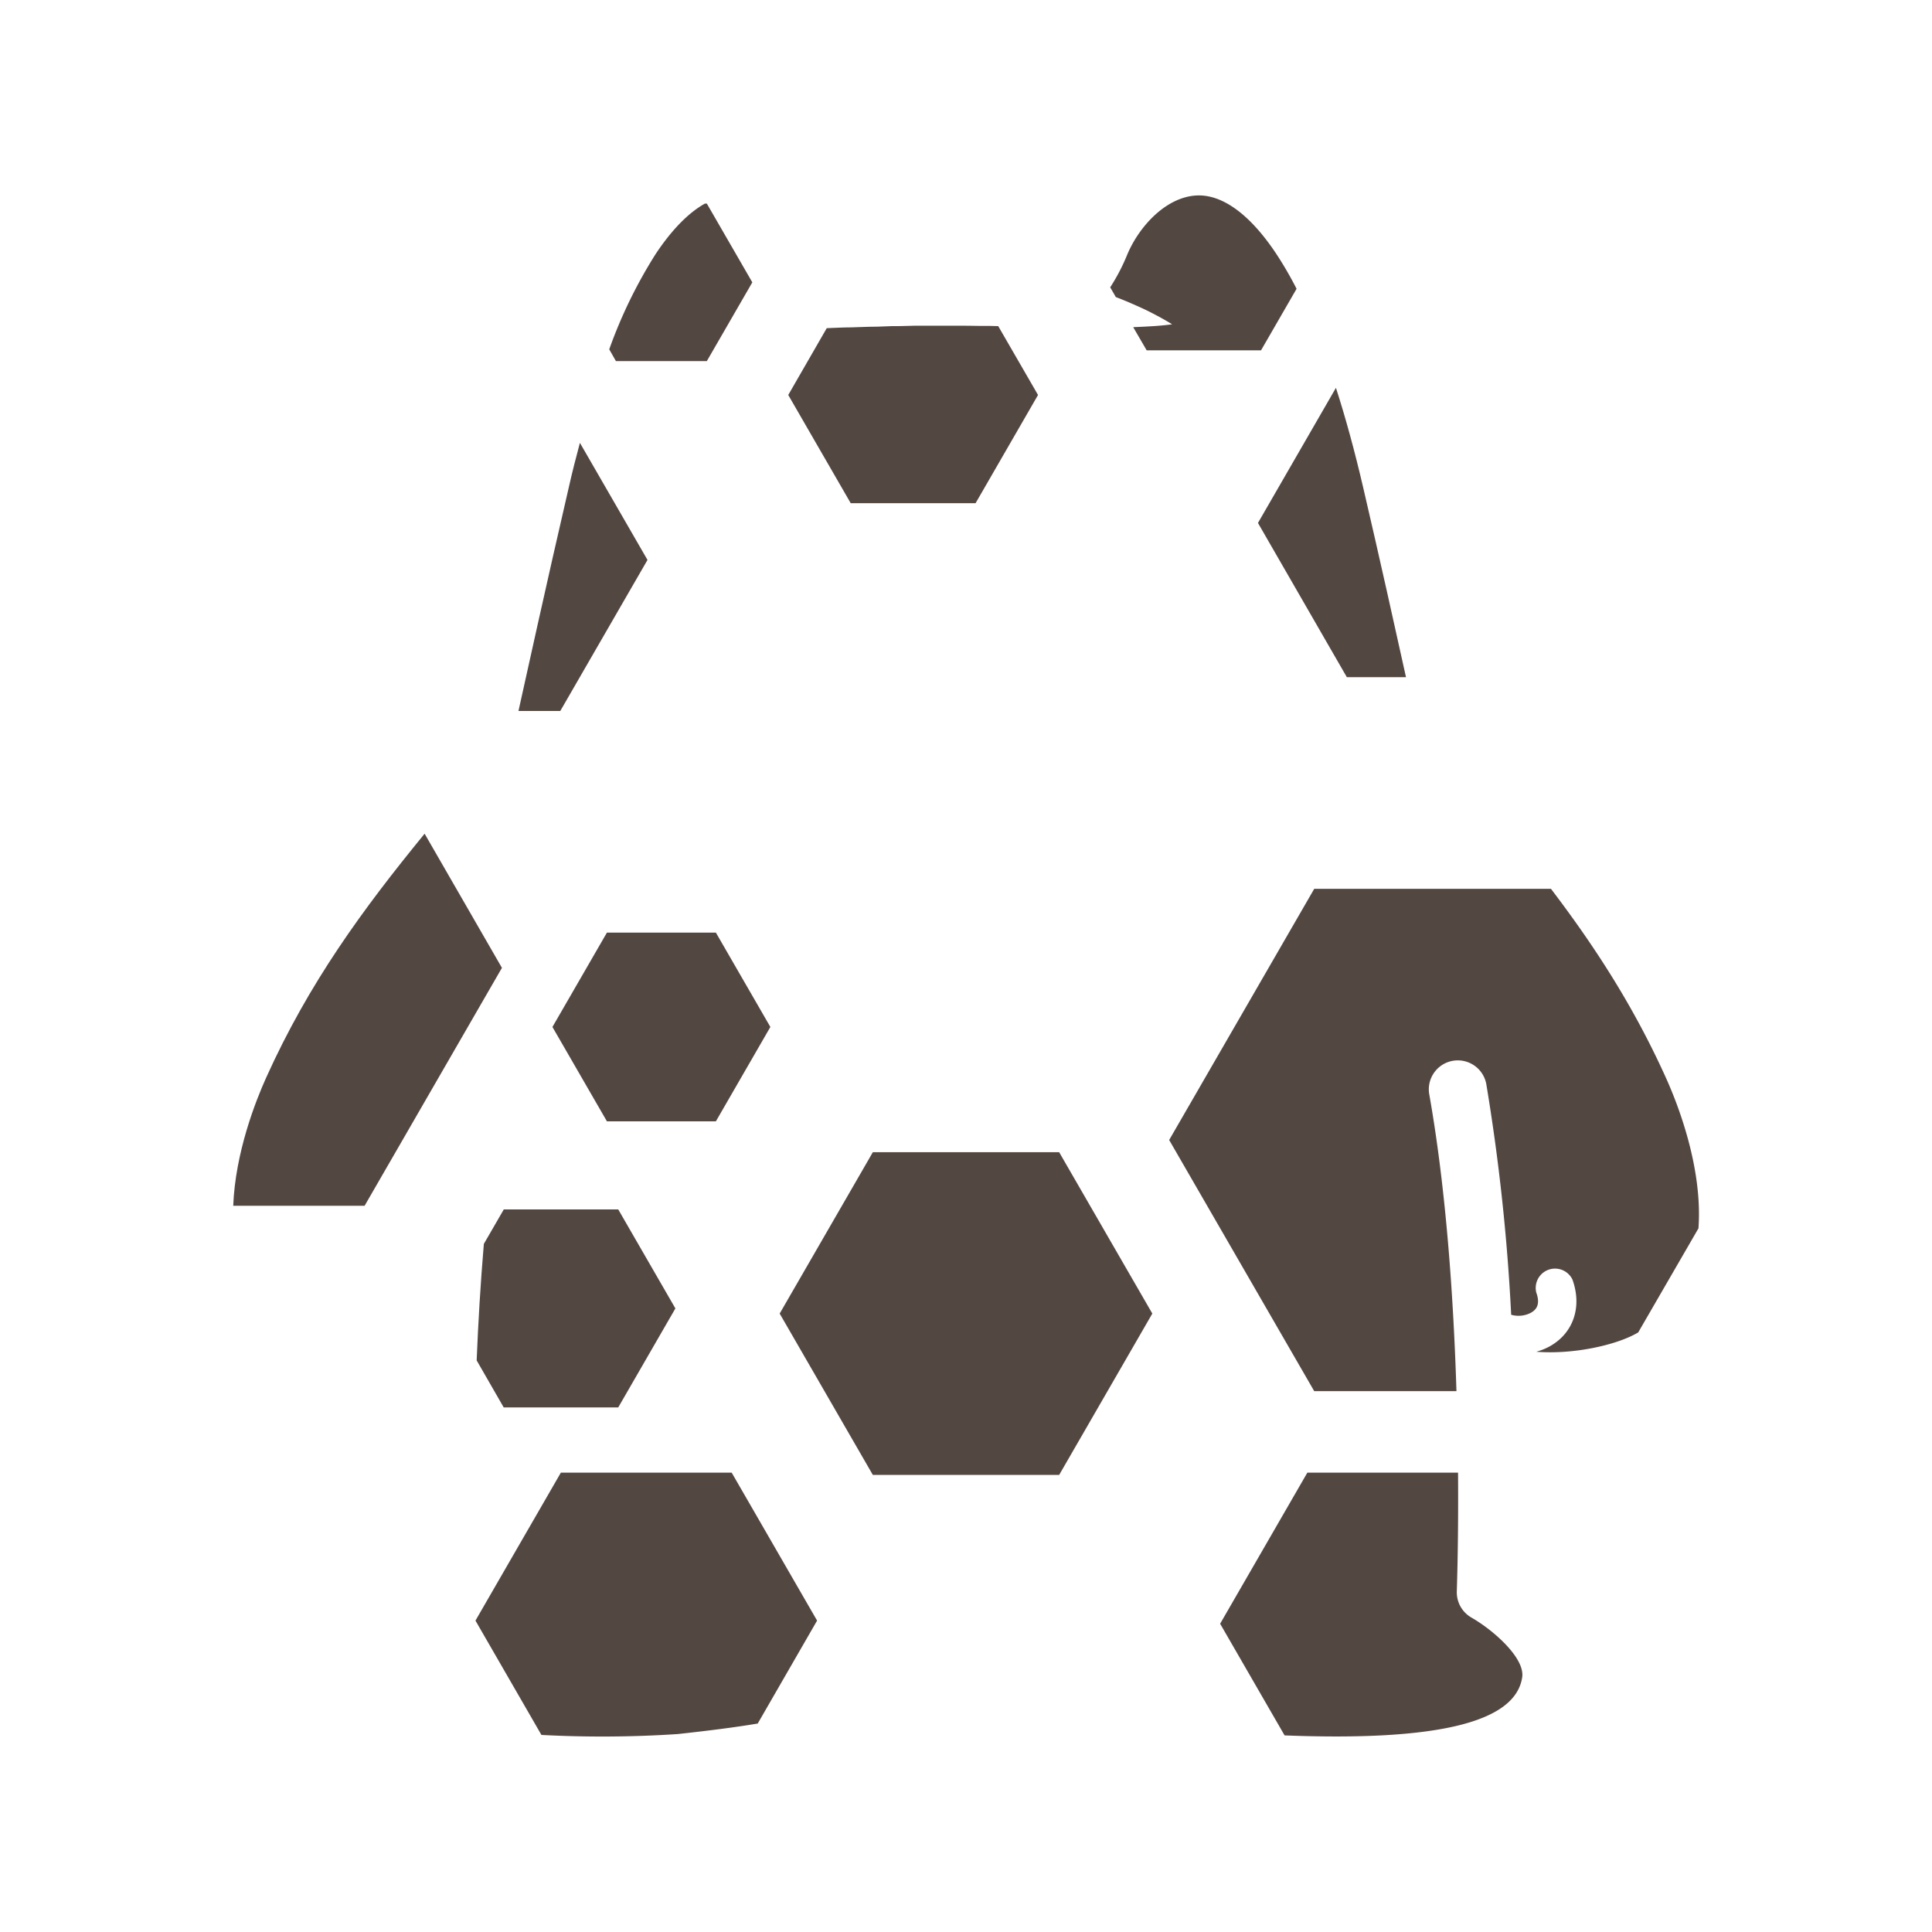 <svg id="图层_1" data-name="图层 1" xmlns="http://www.w3.org/2000/svg" viewBox="0 0 500 500"><defs><style>.cls-1{fill:#534741;}</style></defs><title>1画板 1 副本 224</title><path class="cls-1" d="M439.56,317.89c1.13-15.69-5.37-32.22-8.44-39-8.4-18.59-18.43-34-29.73-48.86H340.12l-37.54,65,37.54,65h36.81c-.74-23.6-2.61-51.75-7-76.6a7.5,7.5,0,1,1,14.77-2.58,521.42,521.42,0,0,1,6.39,59.41,6.9,6.9,0,0,0,5.05-.49c1.2-.66,2.66-1.91,1.45-5.25a5,5,0,0,1,9.35-3.39c2.59,7.15.21,14-6,17.37a15.69,15.69,0,0,1-3.36,1.33c9.47.76,20.82-1.68,26.39-5Z"/><path class="cls-1" d="M109.89,215.76c-16,19.56-29.92,38.56-41,63.12-2.69,5.95-8,19.38-8.53,33.17h34l35.54-61.57Z"/><path class="cls-1" d="M145,184l22.57-39.09-17.49-30.3c-1,3.73-2,7.59-2.9,11.62-5.51,23.72-11.44,50.76-13,57.77Z"/><polygon class="cls-1" points="298.22 339.95 274.11 298.19 225.89 298.19 201.78 339.95 225.89 381.71 274.11 381.71 298.22 339.95"/><path class="cls-1" d="M380.81,418.63a7.54,7.54,0,0,1-3.79-6.81c0-.29.46-12.53.32-30.7h-39l-22.57,39.1,16.68,28.9c39.65,1.55,59.79-3.4,61.5-15.08C394.64,429.07,386.52,421.9,380.81,418.63Z"/><path class="cls-1" d="M204,102.22l16.16,28h32.32l16.16-28L258.34,84.4l-2.09-.05-2.46,0c-1.64,0-3.29-.08-4.94-.06s-3.28,0-4.92,0l-4.89,0c-1.62,0-3.22,0-4.82.07s-3.17,0-4.71.09-3.08.1-4.59.12-3,.13-4.42.15c-2.28,0-4.46.14-6.54.21Z"/><polygon class="cls-1" points="199.37 265.78 185.27 241.36 157.07 241.36 142.97 265.78 157.07 290.2 185.27 290.2 199.37 265.78"/><path class="cls-1" d="M159.4,93.45h23.53L194.7,73.07,182.93,52.69h-.5c-4.28,2.39-8.6,6.8-12.76,13.07a123.47,123.47,0,0,0-12,24.65Z"/><path class="cls-1" d="M325.56,135.34l23,39.91h15.31c-2.58-11.68-6.93-31.29-11.06-49q-3.3-14.2-7.07-25.88Z"/><path class="cls-1" d="M211.46,419.41l-22.1-38.29H145.15l-22.1,38.29L140.12,449a298.3,298.3,0,0,0,35.3-.23c8-.87,14.84-1.74,20.68-2.72Z"/><path class="cls-1" d="M287.32,74.36l1.45,2.52c1.89.72,3.64,1.46,5.2,2.16,2,.87,3.68,1.7,5.06,2.44,2.77,1.45,4.31,2.45,4.31,2.45s-1.81.28-4.93.48c-1.45.09-3.19.18-5.14.26l3.49,6h29.59l9.2-15.93a94.59,94.59,0,0,0-5.22-9c-6.2-9.35-12.77-14.58-19-15.12-8.32-.7-16.13,7.1-19.57,15.2A50.23,50.23,0,0,1,287.32,74.36Z"/><path class="cls-1" d="M160,364.24l14.79-25.62L160,313H130.38l-5.16,8.92c-.87,10.31-1.47,20.51-1.86,30.15l7,12.17Z"/></svg>